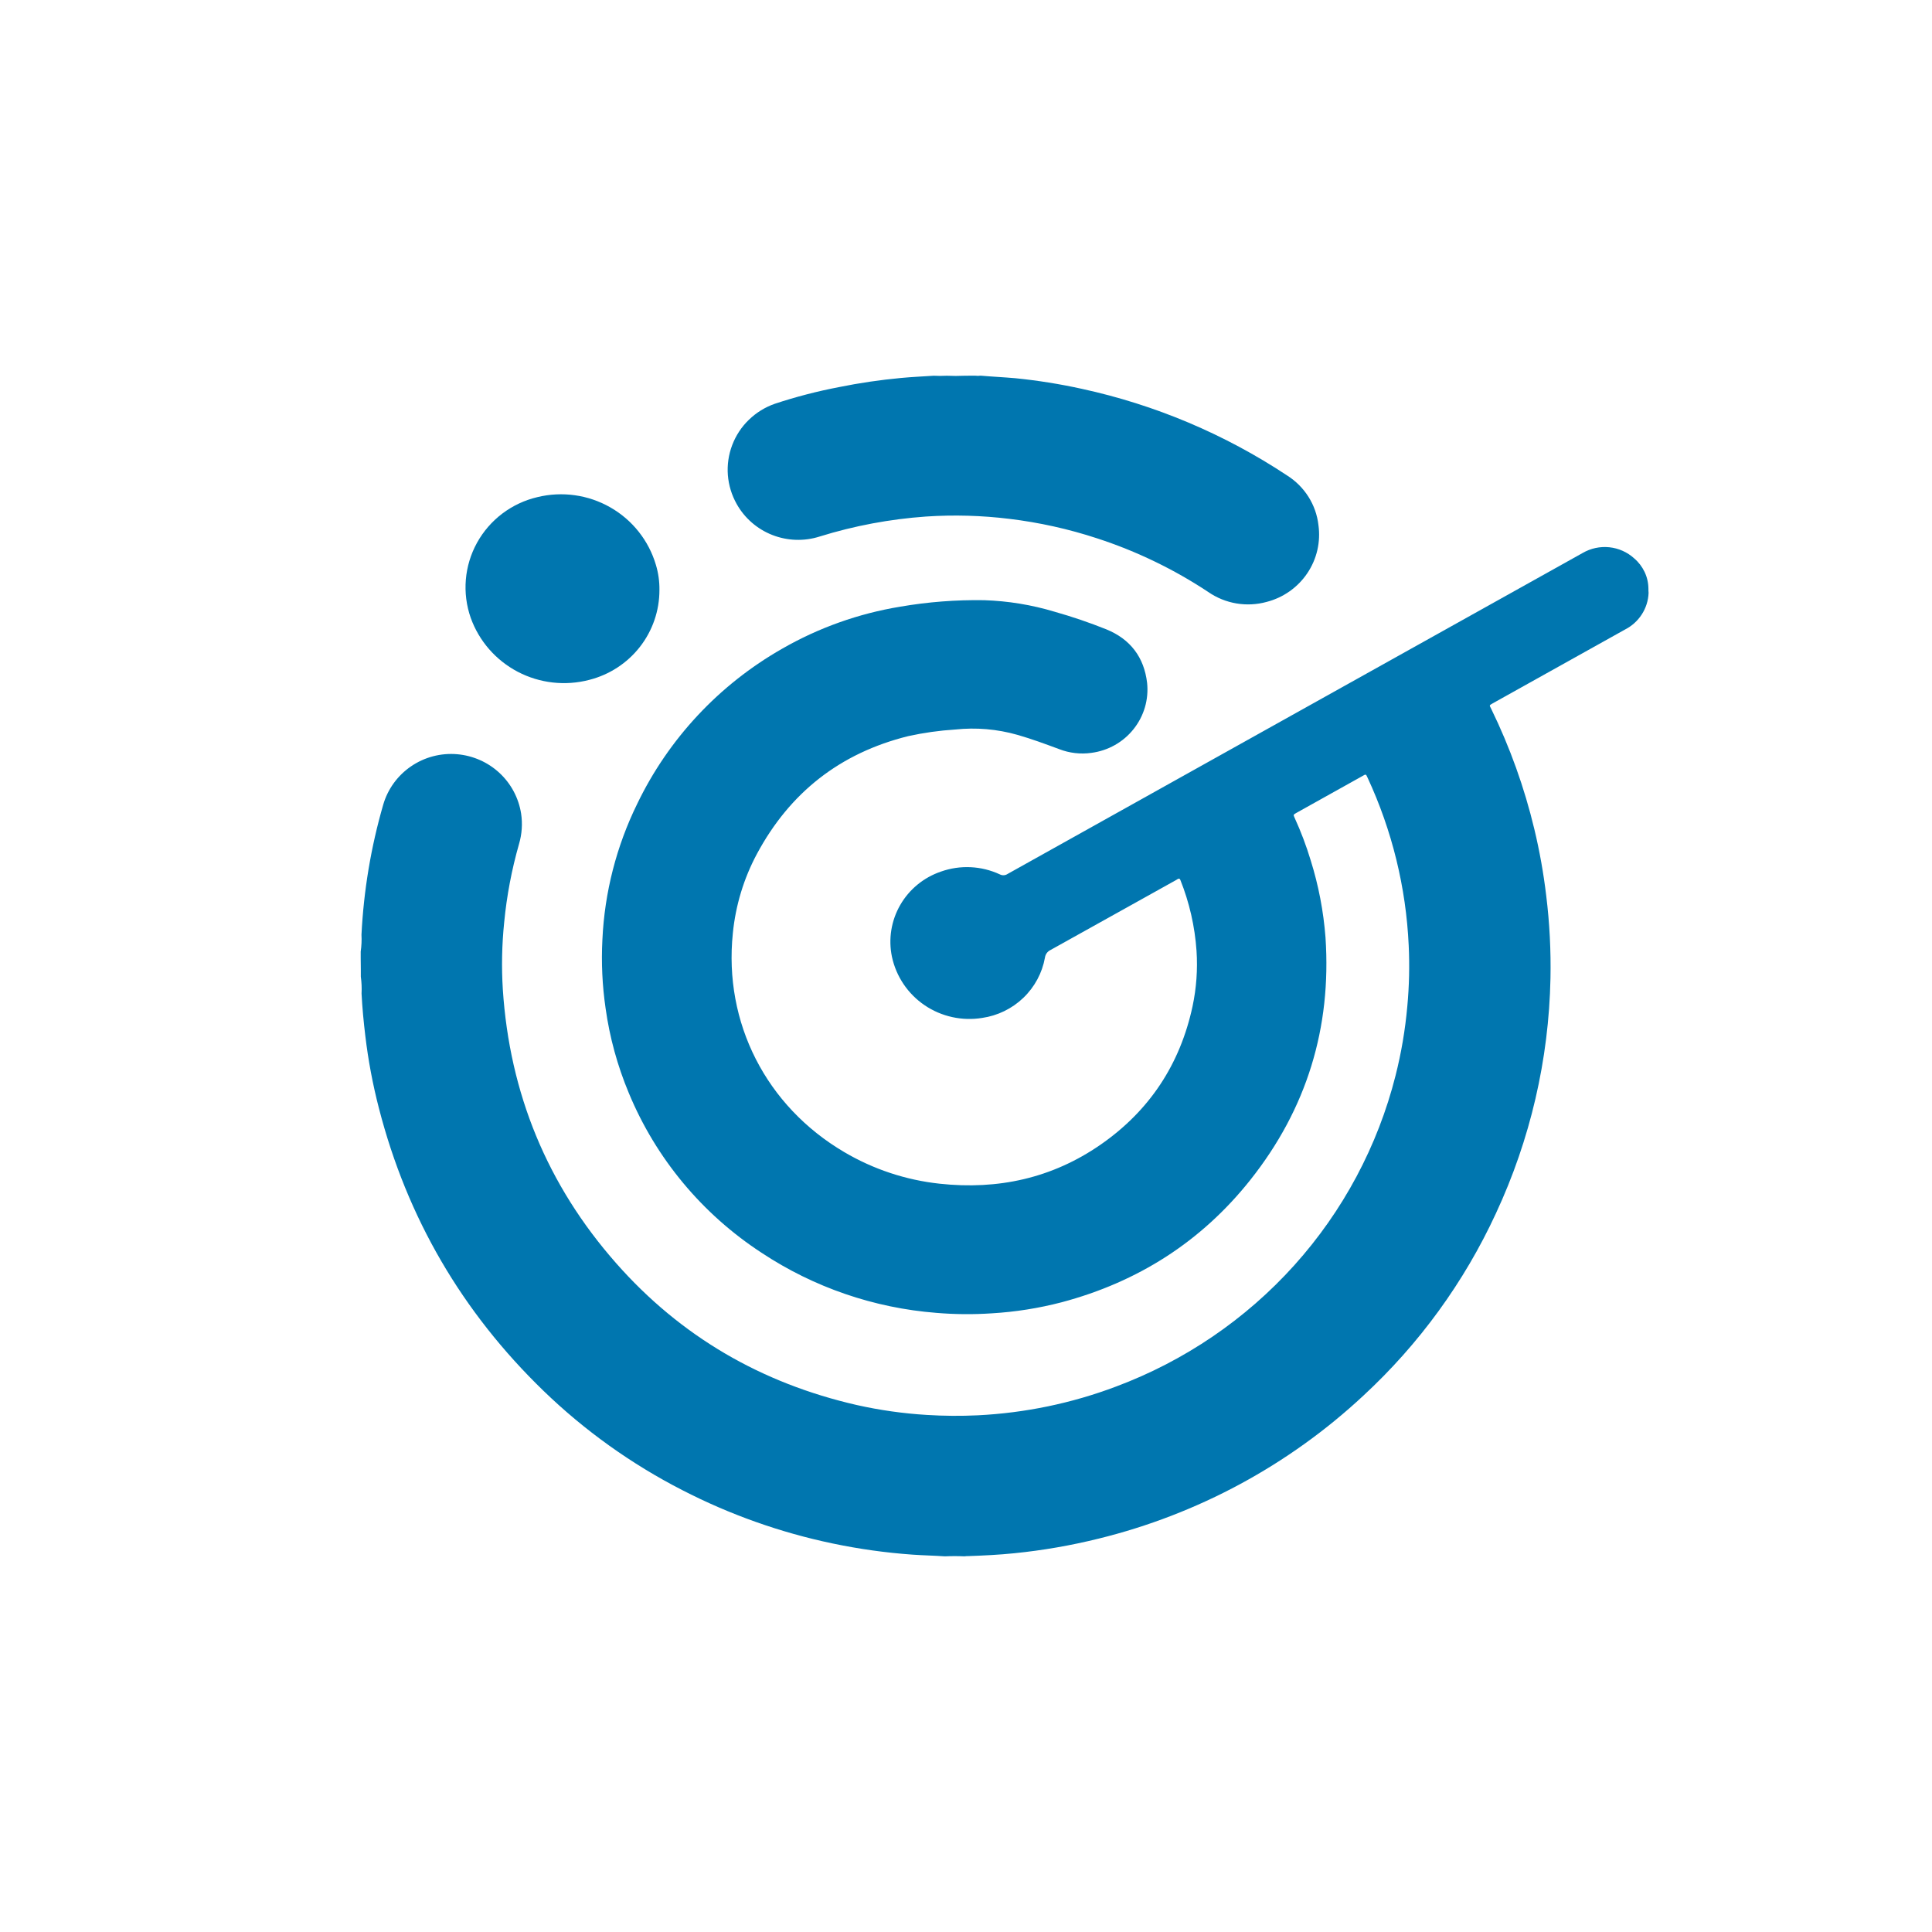 <svg width="50" height="50" viewBox="0 0 50 50" fill="none" xmlns="http://www.w3.org/2000/svg">
<path d="M9.335 24.796C9.335 24.739 9.335 24.683 9.335 24.627C9.356 24.482 9.363 24.336 9.355 24.19C9.412 23.05 9.6 21.921 9.918 20.824C10.035 20.421 10.29 20.07 10.639 19.832C10.987 19.594 11.408 19.483 11.83 19.519C12.239 19.554 12.625 19.724 12.925 20.002C13.225 20.28 13.422 20.65 13.486 21.053C13.526 21.316 13.508 21.584 13.433 21.84C13.243 22.504 13.114 23.184 13.048 23.872C12.989 24.448 12.977 25.028 13.013 25.605C13.188 28.293 14.159 30.665 15.947 32.693C17.615 34.586 19.702 35.796 22.169 36.361C22.766 36.495 23.372 36.581 23.982 36.618C24.423 36.646 24.865 36.649 25.306 36.628C26.529 36.567 27.735 36.317 28.88 35.885C30.652 35.223 32.237 34.145 33.497 32.744C34.758 31.342 35.657 29.657 36.117 27.835C36.266 27.247 36.367 26.648 36.421 26.044C36.47 25.52 36.482 24.993 36.457 24.467C36.388 22.966 36.027 21.493 35.394 20.129L35.367 20.074C35.366 20.069 35.363 20.063 35.358 20.059C35.354 20.055 35.349 20.051 35.343 20.05C35.337 20.048 35.331 20.048 35.325 20.049C35.319 20.05 35.313 20.053 35.309 20.056L35.256 20.086L33.573 21.025C33.562 21.031 33.551 21.036 33.541 21.043C33.47 21.085 33.469 21.086 33.504 21.163C33.668 21.521 33.807 21.89 33.921 22.267C34.124 22.915 34.252 23.584 34.304 24.262C34.461 26.599 33.818 28.698 32.358 30.537C31.091 32.132 29.45 33.178 27.474 33.703C26.882 33.857 26.277 33.953 25.666 33.989C25.189 34.021 24.71 34.017 24.234 33.977C22.619 33.851 21.064 33.317 19.716 32.426C18.174 31.422 16.974 29.979 16.273 28.286C15.98 27.585 15.778 26.849 15.673 26.097C15.587 25.508 15.559 24.912 15.59 24.318C15.646 23.098 15.952 21.903 16.49 20.805C17.301 19.121 18.608 17.72 20.24 16.79C21.184 16.247 22.22 15.878 23.297 15.701C24.015 15.577 24.744 15.521 25.473 15.533C26.088 15.553 26.699 15.653 27.288 15.83C27.744 15.959 28.192 16.111 28.631 16.287C29.254 16.541 29.609 17.009 29.687 17.673C29.732 18.102 29.607 18.531 29.337 18.869C29.068 19.208 28.676 19.428 28.245 19.484C27.963 19.524 27.675 19.49 27.41 19.387C27.054 19.255 26.696 19.122 26.331 19.018C25.808 18.869 25.261 18.822 24.72 18.88C24.311 18.906 23.905 18.963 23.505 19.051C21.742 19.488 20.441 20.512 19.589 22.099C19.248 22.736 19.037 23.433 18.966 24.151C18.725 26.475 19.833 28.63 21.849 29.816C22.603 30.261 23.445 30.54 24.317 30.634C25.828 30.798 27.228 30.492 28.481 29.625C29.748 28.747 30.54 27.545 30.863 26.044C30.963 25.572 30.998 25.089 30.966 24.608C30.923 23.979 30.782 23.359 30.547 22.772C30.541 22.761 30.534 22.75 30.526 22.741C30.491 22.733 30.467 22.759 30.44 22.774C29.357 23.378 28.273 23.981 27.189 24.585C27.15 24.603 27.116 24.631 27.09 24.666C27.065 24.7 27.049 24.741 27.043 24.784C26.972 25.18 26.776 25.544 26.484 25.824C26.192 26.104 25.819 26.286 25.417 26.344C24.898 26.428 24.365 26.311 23.93 26.016C23.495 25.721 23.192 25.271 23.083 24.76C22.988 24.303 23.064 23.827 23.298 23.421C23.531 23.016 23.905 22.709 24.35 22.557C24.848 22.38 25.397 22.406 25.876 22.629C25.907 22.645 25.942 22.653 25.977 22.651C26.012 22.649 26.046 22.638 26.076 22.618C28.111 21.481 30.147 20.345 32.184 19.208L39.488 15.132C39.978 14.858 40.468 14.583 40.959 14.311C41.167 14.19 41.409 14.138 41.649 14.163C41.889 14.188 42.115 14.289 42.293 14.451C42.407 14.548 42.499 14.669 42.563 14.804C42.627 14.939 42.66 15.087 42.661 15.236C42.661 15.272 42.661 15.308 42.665 15.345C42.658 15.542 42.597 15.735 42.489 15.901C42.382 16.068 42.231 16.203 42.054 16.293L38.634 18.201C38.532 18.261 38.545 18.247 38.593 18.346C39.078 19.341 39.452 20.385 39.709 21.46C39.845 22.027 39.947 22.601 40.016 23.18C40.104 23.89 40.14 24.605 40.126 25.32C40.084 27.423 39.603 29.494 38.714 31.403C37.892 33.182 36.727 34.785 35.283 36.12C33.358 37.915 31 39.188 28.435 39.819C27.717 39.997 26.986 40.124 26.249 40.198C25.849 40.239 25.449 40.258 25.049 40.272C25.021 40.272 24.992 40.272 24.964 40.278C24.794 40.27 24.624 40.27 24.453 40.278C24.175 40.258 23.895 40.254 23.617 40.234C22.922 40.185 22.231 40.088 21.549 39.945C20.195 39.662 18.886 39.197 17.657 38.564C16.338 37.888 15.128 37.022 14.065 35.994C11.957 33.953 10.537 31.517 9.807 28.684C9.647 28.066 9.529 27.439 9.454 26.805C9.41 26.442 9.376 26.077 9.357 25.714C9.365 25.568 9.358 25.422 9.338 25.277V25.085L9.335 24.796Z" fill="#0076AF"/>
<path d="M25.233 9.722C25.281 9.729 25.33 9.729 25.378 9.722C25.676 9.748 25.978 9.762 26.274 9.788C26.854 9.846 27.43 9.938 27.998 10.063C29.893 10.475 31.694 11.235 33.307 12.303C33.531 12.444 33.72 12.632 33.861 12.854C34.002 13.076 34.091 13.327 34.121 13.588C34.182 14.025 34.08 14.469 33.833 14.835C33.586 15.202 33.212 15.466 32.782 15.577C32.527 15.647 32.26 15.661 31.999 15.617C31.738 15.573 31.491 15.473 31.273 15.323C30.38 14.731 29.41 14.263 28.389 13.931C27.652 13.689 26.892 13.521 26.122 13.428C25.406 13.34 24.684 13.32 23.964 13.368C23.031 13.434 22.108 13.607 21.216 13.884C20.815 14.013 20.381 13.999 19.989 13.846C19.597 13.693 19.271 13.41 19.066 13.045C18.936 12.814 18.858 12.559 18.837 12.295C18.817 12.032 18.855 11.767 18.949 11.52C19.043 11.272 19.19 11.048 19.381 10.864C19.571 10.679 19.8 10.538 20.051 10.45C20.597 10.269 21.154 10.125 21.719 10.017C22.246 9.91 22.779 9.832 23.315 9.782C23.597 9.755 23.88 9.743 24.163 9.724C24.276 9.73 24.389 9.73 24.502 9.724C24.657 9.731 24.812 9.731 24.969 9.724L25.233 9.722Z" fill="#0076AF"/>
<path d="M17.066 15.27C17.067 15.803 16.889 16.321 16.56 16.742C16.231 17.163 15.77 17.463 15.25 17.595C14.629 17.758 13.968 17.683 13.4 17.386C12.832 17.088 12.397 16.59 12.182 15.989C12.071 15.672 12.028 15.335 12.056 15.001C12.084 14.667 12.182 14.342 12.345 14.047C12.507 13.753 12.73 13.496 12.999 13.292C13.268 13.089 13.577 12.943 13.906 12.866C14.546 12.709 15.223 12.804 15.794 13.13C16.366 13.456 16.788 13.989 16.974 14.616C17.038 14.828 17.069 15.049 17.066 15.27Z" fill="#0076AF"/>
</svg>
